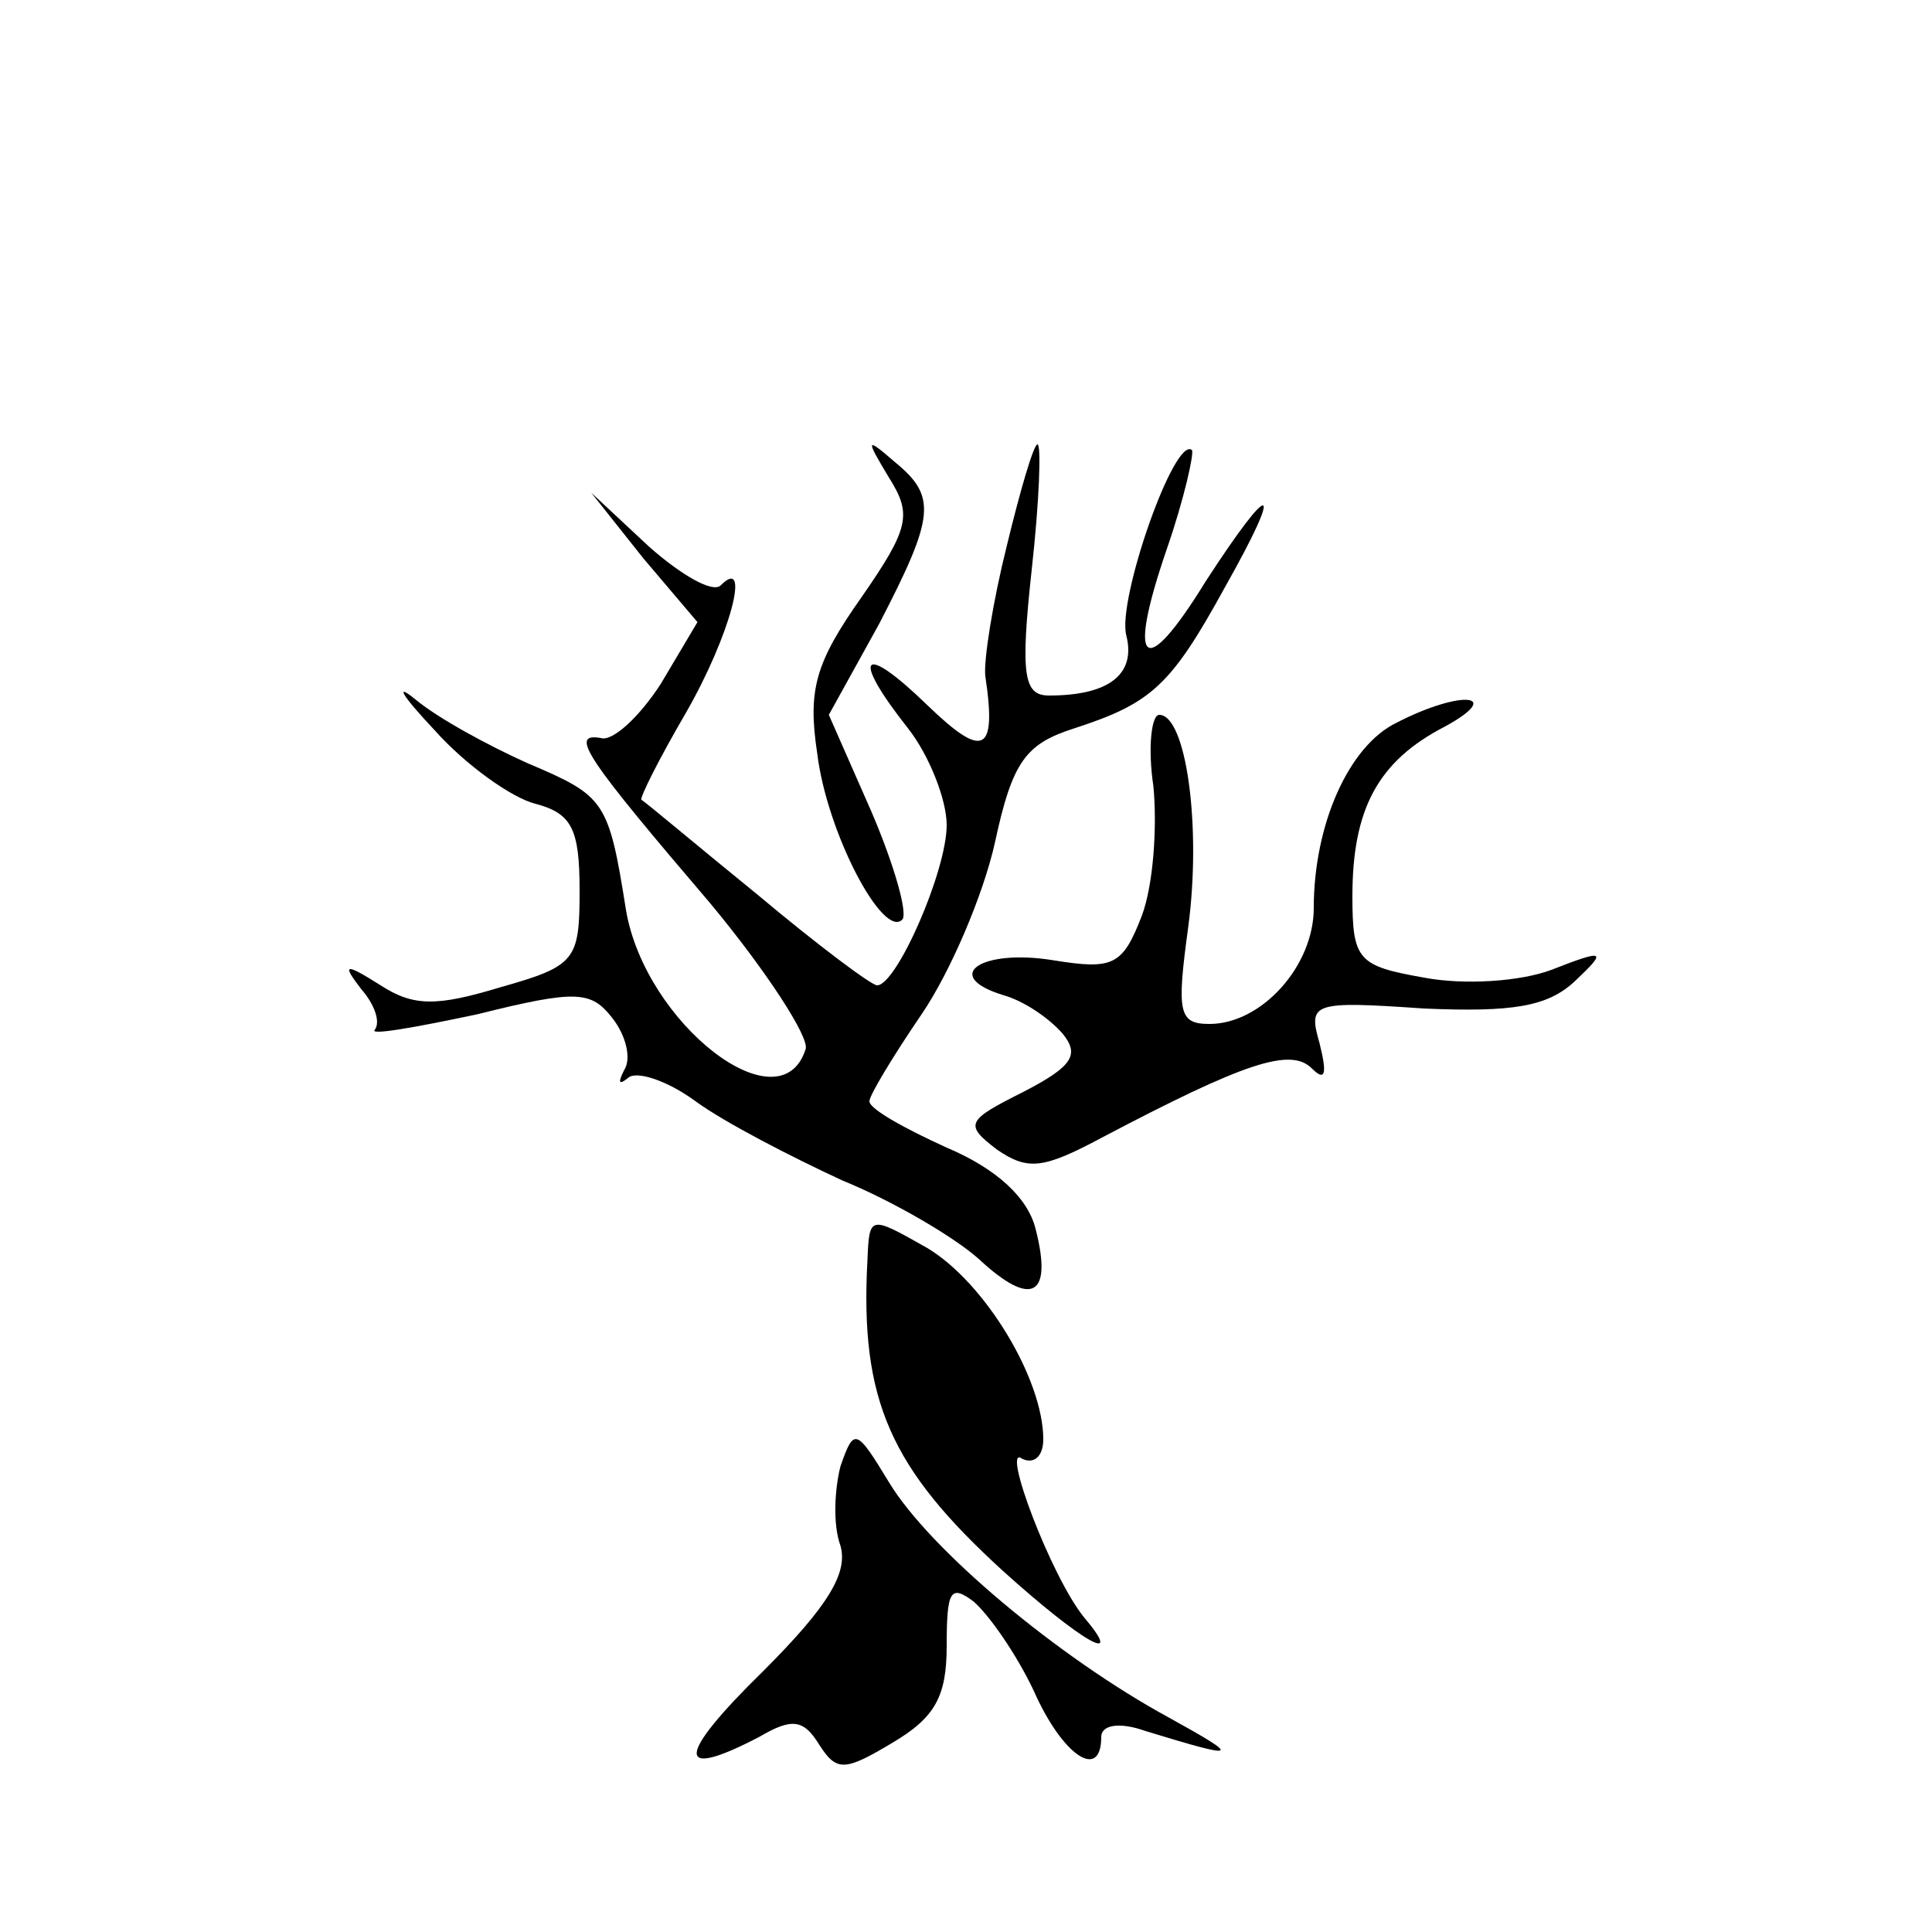 <?xml version="1.0" standalone="no"?>
<!DOCTYPE svg PUBLIC "-//W3C//DTD SVG 20010904//EN"
 "http://www.w3.org/TR/2001/REC-SVG-20010904/DTD/svg10.dtd">
<svg version="1.0" xmlns="http://www.w3.org/2000/svg"
 width="100pt" height="100pt" viewBox="0 0 100 100"
 preserveAspectRatio="xMidYMid meet">

<g transform="translate(0,100) scale(0.1,-0.1)"
fill="#000000" stroke="none">
<path d="M460 753 c12 -19 11 -26 -14 -62 -24 -34 -28 -48 -23 -81 5 -41 34
-96 44 -86 3 3 -4 28 -16 56 l-22 50 26 47 c29 56 30 66 8 84 -15 13 -15 12
-3 -8z"/>
<path d="M521 717 c-7 -28 -12 -59 -11 -67 6 -40 -1 -43 -30 -15 -34 33 -40
26 -10 -12 11 -14 20 -37 20 -50 0 -24 -26 -83 -36 -83 -3 0 -31 21 -62 47
-32 26 -58 48 -60 49 -1 1 9 21 23 45 23 40 34 82 18 66 -4 -4 -20 5 -37 20
l-30 28 27 -34 28 -33 -19 -32 c-11 -17 -25 -30 -31 -28 -17 3 -7 -11 57 -86
29 -35 51 -69 49 -75 -13 -41 -83 13 -93 72 -9 57 -11 59 -51 76 -20 9 -46 23
-58 33 -11 9 -7 2 10 -16 16 -18 40 -35 52 -38 19 -5 23 -13 23 -45 0 -36 -2
-39 -41 -50 -33 -10 -45 -10 -62 1 -19 12 -20 11 -10 -2 7 -8 10 -17 7 -21 -3
-3 20 1 53 8 52 13 59 12 70 -2 7 -9 10 -21 6 -27 -3 -6 -3 -8 2 -4 4 4 20 -1
35 -12 15 -11 50 -29 76 -41 27 -11 59 -30 71 -41 27 -25 38 -19 29 16 -4 16
-20 31 -46 42 -22 10 -40 20 -40 24 0 3 12 23 27 45 15 22 32 62 38 89 9 42
16 51 41 59 40 13 50 22 78 73 31 55 25 57 -10 3 -32 -52 -41 -44 -20 17 9 26
14 49 13 51 -9 8 -39 -78 -34 -96 5 -20 -9 -31 -40 -31 -13 0 -15 10 -9 65 4
36 5 65 3 65 -2 0 -9 -24 -16 -53z"/>
<path d="M723 626 c-25 -12 -43 -53 -43 -96 0 -30 -27 -60 -54 -60 -16 0 -17
6 -11 50 7 52 -1 110 -15 110 -4 0 -6 -17 -3 -37 2 -21 0 -51 -6 -67 -10 -26
-15 -28 -46 -23 -37 6 -58 -8 -26 -18 11 -3 24 -12 31 -20 9 -11 5 -17 -20
-30 -30 -15 -31 -17 -14 -30 16 -11 24 -10 54 6 74 39 98 47 109 36 7 -7 8 -3
4 13 -6 21 -4 22 54 18 46 -2 64 1 78 14 17 16 16 17 -12 6 -16 -6 -45 -8 -66
-4 -34 6 -37 9 -37 42 0 45 13 70 48 88 31 17 8 19 -25 2z"/>
<path d="M449 348 c-4 -73 12 -108 70 -161 41 -37 64 -50 42 -24 -17 21 -43
90 -32 82 6 -3 11 1 11 10 0 31 -30 81 -60 99 -30 17 -30 17 -31 -6z"/>
<path d="M435 241 c-3 -12 -4 -30 0 -41 4 -14 -6 -31 -40 -65 -45 -44 -46 -57
-2 -34 17 10 23 9 31 -4 9 -14 13 -14 38 1 22 13 28 24 28 50 0 29 2 32 14 23
8 -7 22 -27 31 -46 15 -34 35 -47 35 -24 0 6 9 8 23 3 49 -15 50 -14 12 7 -57
31 -124 87 -145 122 -17 28 -18 28 -25 8z"/>
</g>
</svg>
